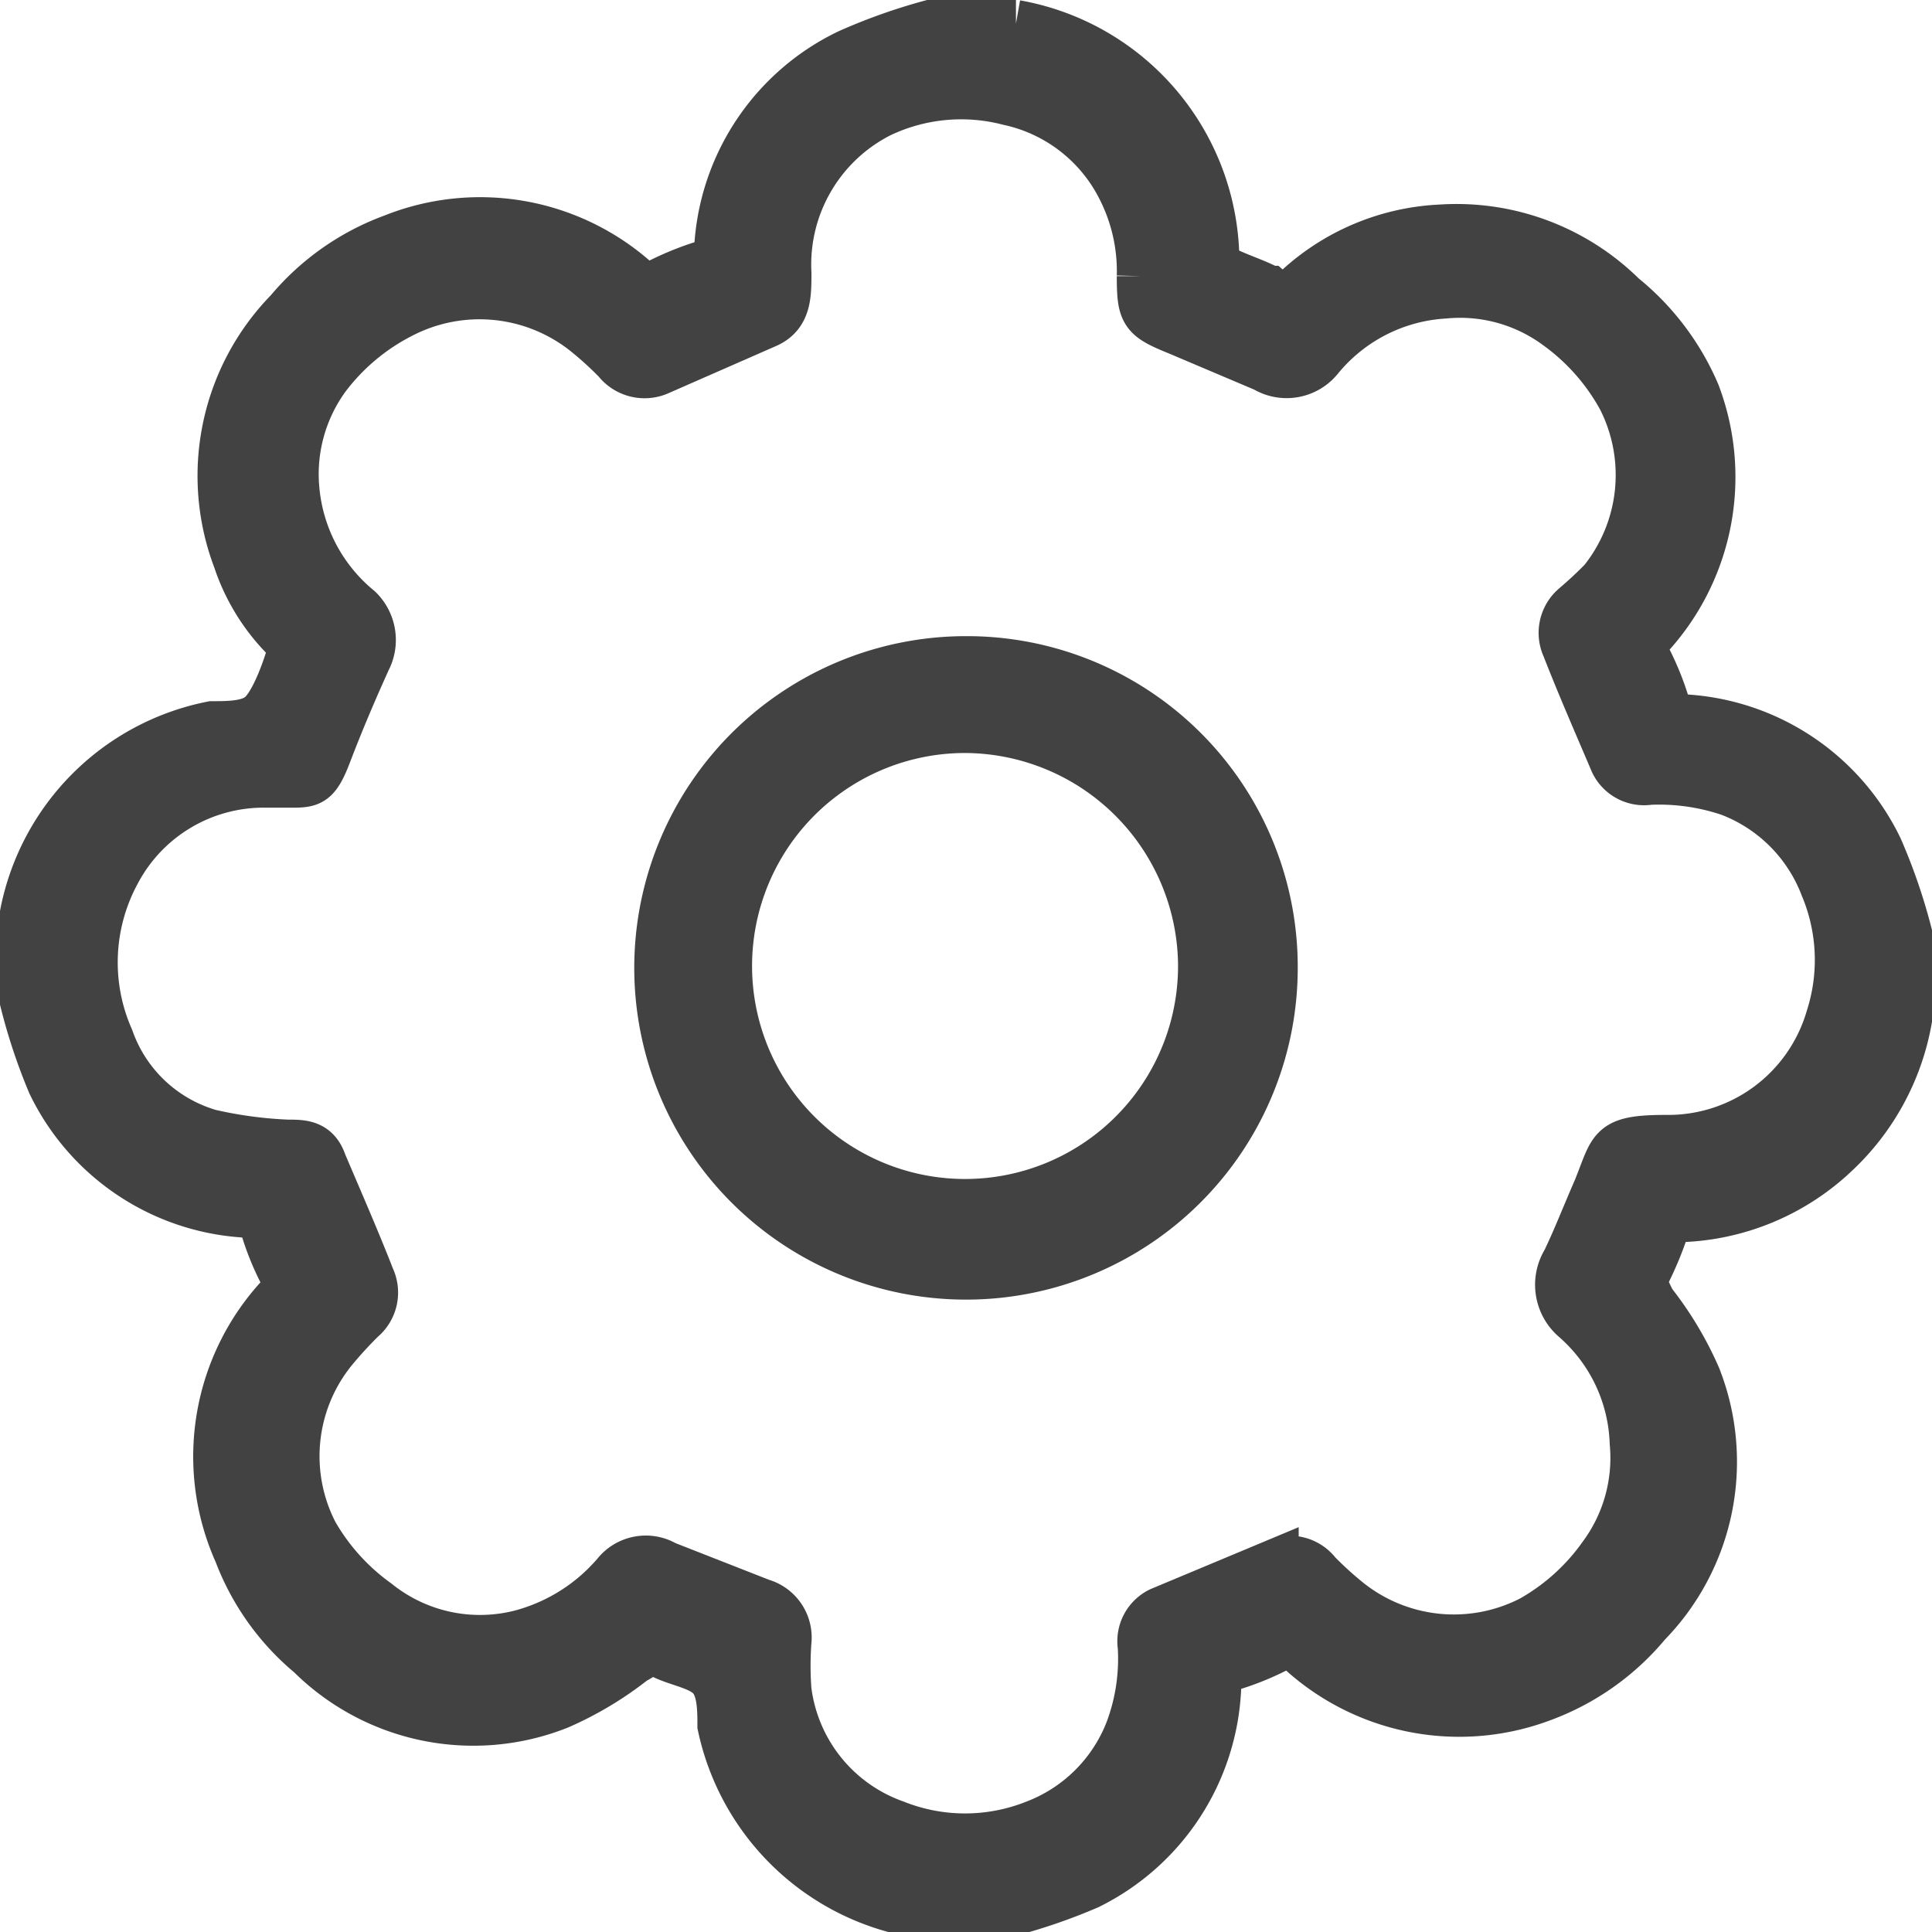 <svg xmlns="http://www.w3.org/2000/svg" viewBox="0 0 20.5 20.5"><defs><style>.cls-1{fill:#424242;stroke:#424242;stroke-miterlimit:10;stroke-width:0.5px;}</style></defs><title>Asset 62</title><g id="Layer_2" data-name="Layer 2"><g id="icons"><path class="cls-1" d="M9.87.25h.77l.14,0A2.57,2.57,0,0,1,12.9,2.72a.2.2,0,0,0,.09.14c.16.08.33.13.48.21a.21.21,0,0,0,.28,0,2.41,2.41,0,0,1,1.54-.65,2.51,2.51,0,0,1,1.93.72A2.68,2.68,0,0,1,18,4.17a2.5,2.5,0,0,1-.52,2.61.15.15,0,0,0,0,.2,3,3,0,0,1,.19.46.22.22,0,0,0,.24.18A2.45,2.45,0,0,1,19.94,9a6,6,0,0,1,.31.9v.77c0,.05,0,.1,0,.15a2.56,2.56,0,0,1-.78,1.43,2.51,2.51,0,0,1-1.63.68.15.15,0,0,0-.17.11,3.63,3.63,0,0,1-.19.46c-.06.12,0,.2.05.31a3.61,3.61,0,0,1,.48.8,2.46,2.46,0,0,1-.53,2.62,2.63,2.63,0,0,1-1.12.79,2.5,2.5,0,0,1-2.6-.53.15.15,0,0,0-.2,0,2.88,2.88,0,0,1-.46.19.22.22,0,0,0-.18.23,2.46,2.46,0,0,1-1.37,2.1,5.94,5.94,0,0,1-.88.3H9.87l-.15,0a2.57,2.57,0,0,1-2.07-2c0-.17,0-.39-.11-.51s-.33-.15-.5-.23-.2,0-.31.05a3.62,3.62,0,0,1-.8.48,2.46,2.46,0,0,1-2.64-.54,2.61,2.61,0,0,1-.77-1.08A2.5,2.5,0,0,1,3,13.72a.15.15,0,0,0,0-.2,2.88,2.88,0,0,1-.19-.46.22.22,0,0,0-.24-.18A2.45,2.45,0,0,1,.54,11.5a6,6,0,0,1-.29-.87q0-.38,0-.77l0-.17a2.54,2.54,0,0,1,2-2c.18,0,.4,0,.52-.11S3,7.19,3.06,7A.21.21,0,0,0,3,6.75a2.14,2.14,0,0,1-.49-.81,2.5,2.5,0,0,1,.55-2.64,2.62,2.62,0,0,1,1.11-.78A2.49,2.49,0,0,1,6.78,3a.15.15,0,0,0,.2,0,3.12,3.12,0,0,1,.46-.19.22.22,0,0,0,.18-.24A2.45,2.45,0,0,1,9,.56,6,6,0,0,1,9.87.25ZM8.36,2.9c0,.23,0,.44-.22.54L7,3.94a.38.38,0,0,1-.46-.11,3.72,3.72,0,0,0-.33-.3,1.8,1.8,0,0,0-1.95-.19A2.31,2.31,0,0,0,3.47,4,1.74,1.74,0,0,0,3.14,5.2a1.85,1.85,0,0,0,.67,1.26A.46.46,0,0,1,3.9,7c-.15.33-.29.66-.42,1s-.19.32-.46.32H2.82a1.76,1.76,0,0,0-1.58.94,2,2,0,0,0-.07,1.76,1.59,1.59,0,0,0,1.06,1,4.52,4.52,0,0,0,.82.11c.16,0,.31,0,.38.21.17.4.35.81.51,1.22a.37.37,0,0,1-.1.44,4.33,4.33,0,0,0-.31.34,1.78,1.78,0,0,0-.19,1.93A2.33,2.33,0,0,0,4,17a1.74,1.74,0,0,0,1.53.33,2,2,0,0,0,1-.63.41.41,0,0,1,.53-.1L8.08,17a.39.39,0,0,1,.28.42,3.53,3.53,0,0,0,0,.51A1.73,1.73,0,0,0,9.5,19.35a2,2,0,0,0,1.48,0,1.73,1.73,0,0,0,1-1,2.17,2.17,0,0,0,.13-.88.36.36,0,0,1,.2-.38l1.22-.51a.37.37,0,0,1,.45.11,3.73,3.73,0,0,0,.33.3,1.79,1.79,0,0,0,1.94.19,2.31,2.31,0,0,0,.75-.68,1.74,1.74,0,0,0,.33-1.19A1.82,1.82,0,0,0,16.71,14a.48.48,0,0,1-.1-.62c.12-.25.22-.51.33-.76.18-.44.13-.54.74-.54a1.78,1.78,0,0,0,1.73-1.28,2,2,0,0,0-.06-1.39,1.73,1.73,0,0,0-1-1,2.33,2.33,0,0,0-.85-.12.36.36,0,0,1-.38-.2c-.17-.4-.35-.81-.51-1.22a.37.37,0,0,1,.1-.44A4.44,4.44,0,0,0,17,6.16a1.79,1.79,0,0,0,.2-1.93,2.32,2.32,0,0,0-.68-.77,1.73,1.73,0,0,0-1.19-.33A1.85,1.85,0,0,0,14,3.81a.45.45,0,0,1-.58.1l-.92-.39c-.37-.15-.4-.19-.4-.59a1.93,1.93,0,0,0-.2-.91,1.74,1.74,0,0,0-1.2-.94,2,2,0,0,0-1.36.13A1.79,1.79,0,0,0,8.36,2.9Z"/><path class="cls-1" d="M13.52,10.26A3.27,3.27,0,1,1,10.25,7,3.26,3.26,0,0,1,13.52,10.26ZM10.24,7.74a2.51,2.51,0,1,0,2.51,2.5A2.52,2.52,0,0,0,10.24,7.74Z"/></g></g></svg>